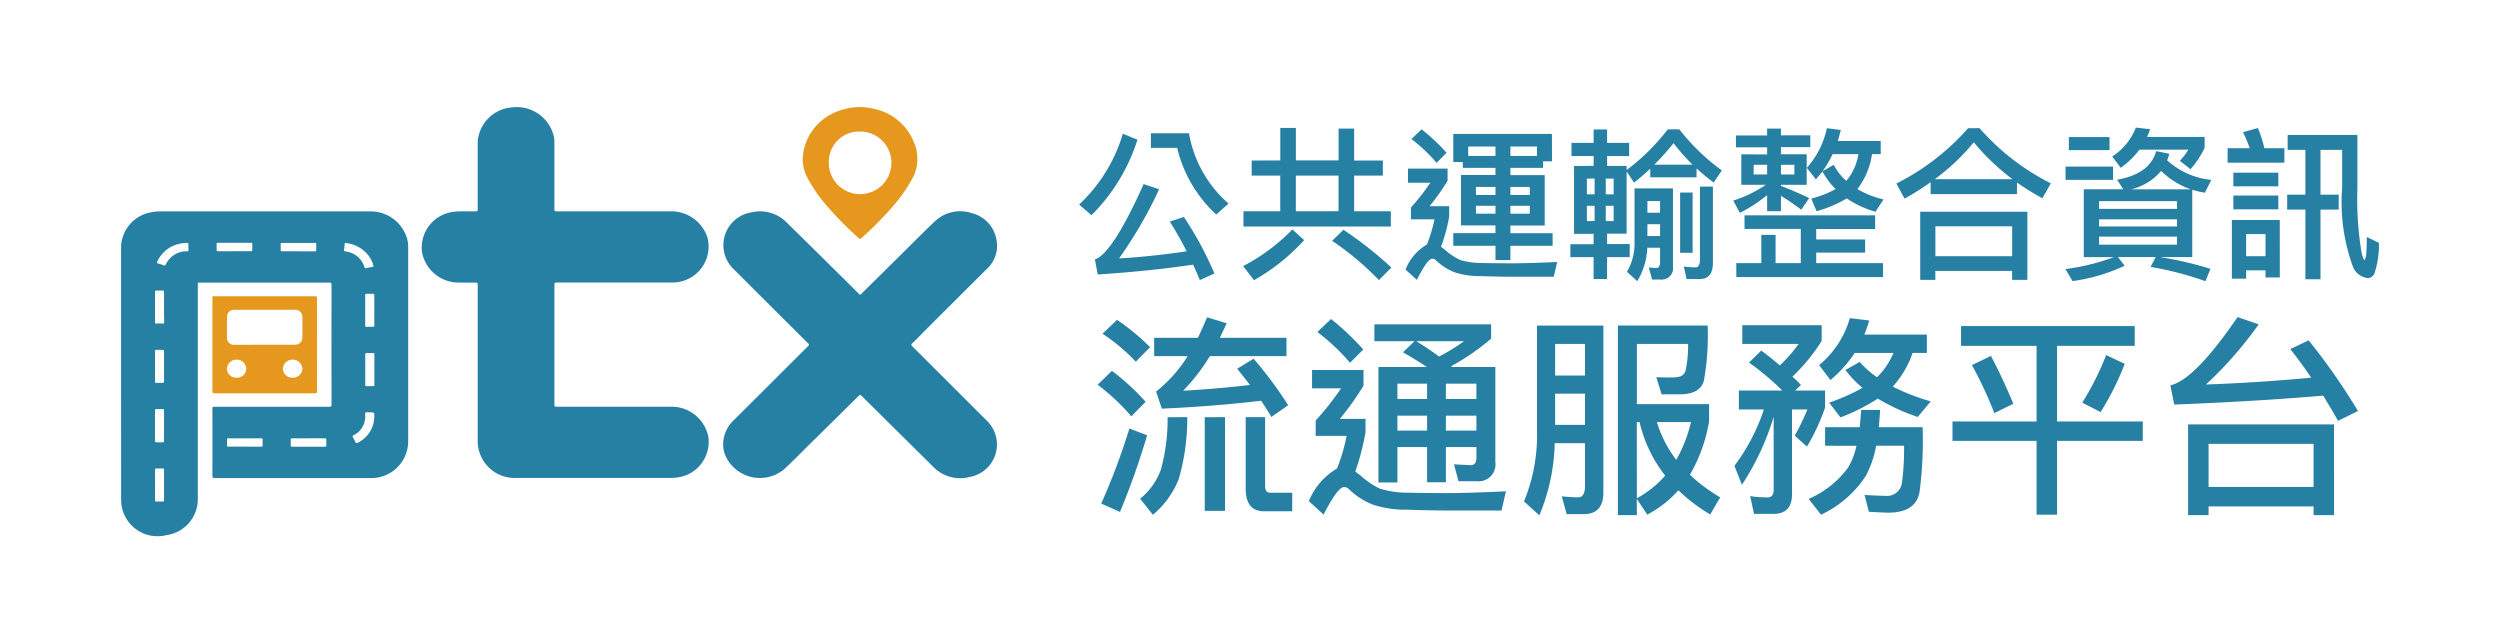 <svg xmlns="http://www.w3.org/2000/svg" width="140" height="36" viewBox="0 0 140 36">
  <g id="ptx-logo" transform="translate(-2515 -1640)">
    <path id="Path_63" data-name="Path 63" d="M17.411,79.457q0-3.538,0-7.075a2.027,2.027,0,0,1,1.66-1.945,2.458,2.458,0,0,1,.531-.054H31.3A2.128,2.128,0,0,1,33.427,71.9a1.842,1.842,0,0,1,.062.482q0,5.469,0,10.938a2.062,2.062,0,0,1-2.156,1.994q-4.336,0-8.671,0c-.111,0-.137-.025-.137-.127q.006-1.881,0-3.761c0-.086.022-.1.112-.1q3.214,0,6.427,0c.1,0,.133-.018.132-.119q-.005-3.36,0-6.719c0-.092-.024-.117-.125-.117q-3.613,0-7.226,0c-.155,0-.137-.02-.137.132q0,6.018,0,12.036a2.026,2.026,0,0,1-1.736,1.967,2.039,2.039,0,0,1-2.559-1.983Zm13.674-.225c0,.285,0,.569,0,.854,0,.06.015.086.085.083.117,0,.234,0,.35,0,.057,0,.076-.018.075-.071q0-.859,0-1.717c0-.057-.026-.067-.079-.066-.113,0-.226,0-.339,0-.073,0-.094.019-.093.085C31.087,78.677,31.085,78.955,31.085,79.232Zm.508-3.3c0-.284,0-.569,0-.853,0-.058-.011-.086-.083-.083-.116,0-.233,0-.35,0-.055,0-.077.014-.077.068q0,.858,0,1.716c0,.056.024.068.078.067.106,0,.212-.007.317,0,.088.006.119-.016.117-.1C31.589,76.476,31.593,76.2,31.593,75.934Zm-.253,5.7c-.058,0-.117,0-.175,0s-.087.02-.081.076c0,.034,0,.068,0,.1a1.167,1.167,0,0,1-.667,1.116c-.048.026-.058.048-.031.095a2.475,2.475,0,0,1,.143.273c.034.078.072.081.144.041a1.64,1.64,0,0,0,.918-1.461C31.6,81.636,31.593,81.636,31.341,81.636Zm-1.347-9.481c-.046-.012-.056.014-.059.055-.008.1-.017.21-.033.313-.01.065,0,.092.081.106a1.254,1.254,0,0,1,1.061.883c.018.056.041.066.1.051a2.192,2.192,0,0,1,.32-.062c.095-.009.09-.048.07-.113a1.644,1.644,0,0,0-.369-.65A1.848,1.848,0,0,0,29.994,72.155Zm-6.244.462c.306,0,.613,0,.919,0,.071,0,.1-.017.093-.085-.005-.1,0-.21,0-.315,0-.052-.018-.071-.075-.071q-.924,0-1.848,0c-.056,0-.079.016-.077.069,0,.1,0,.21,0,.315,0,.066.019.087.092.086C23.152,72.614,23.451,72.616,23.75,72.616ZM19.817,82.39c0-.284,0-.568,0-.852,0-.065-.017-.091-.091-.087-.109,0-.219,0-.328,0-.066,0-.088.018-.088.08q0,.847,0,1.7c0,.061.017.084.085.082.109,0,.219,0,.328,0,.07,0,.094-.017.093-.085C19.815,82.945,19.817,82.667,19.817,82.39Zm1.358-10h.006c0-.054,0-.109,0-.163s-.014-.078-.079-.077a1.909,1.909,0,0,0-.326.027A1.777,1.777,0,0,0,19.434,73.2c-.028.06-.01.083.052.1a3.024,3.024,0,0,1,.309.1c.073.029.095.008.125-.054a1.287,1.287,0,0,1,1.032-.727c.074-.011.177.029.216-.026S21.175,72.457,21.175,72.386Zm6.158.23c.3,0,.605,0,.908,0,.067,0,.1-.011.1-.082-.007-.1,0-.21,0-.315,0-.051-.014-.073-.073-.073q-.925,0-1.849,0c-.062,0-.073.023-.072.072a2.97,2.97,0,0,1,0,.3c-.006.08.028.095.106.094C26.742,72.614,27.037,72.616,27.333,72.616Zm-7.516,3.122c0-.281,0-.562,0-.843,0-.058-.011-.087-.083-.084-.113,0-.226,0-.339,0-.07,0-.088.023-.084.082,0,.081,0,.162,0,.244,0,.474,0,.948,0,1.422,0,.086.028.111.117.1a2.17,2.17,0,0,1,.3,0c.081.005.1-.025.1-.093C19.815,76.293,19.817,76.015,19.817,75.738Zm0,3.324c0-.281,0-.562,0-.842,0-.064-.014-.092-.09-.088-.112.005-.226,0-.338,0-.055,0-.078.012-.078.067q0,.858,0,1.715c0,.057.025.067.078.066.113,0,.226,0,.339,0,.075,0,.09-.024.089-.087C19.815,79.616,19.817,79.339,19.817,79.062Zm4.52,4.493c.3,0,.605,0,.908,0,.073,0,.1-.02.092-.086-.005-.1,0-.21,0-.315,0-.045-.01-.068-.065-.068q-.93,0-1.859,0c-.052,0-.071.017-.069.065,0,.1,0,.21,0,.315,0,.073.025.091.1.09C23.739,83.553,24.038,83.555,24.337,83.555Zm3.574-.468c-.3,0-.6,0-.9,0-.084,0-.106.023-.1.1a2.959,2.959,0,0,1,0,.3c0,.053.016.069.074.069q.923,0,1.847,0c.058,0,.075-.019.073-.07,0-.1,0-.21,0-.314,0-.067-.02-.086-.091-.085C28.515,83.089,28.213,83.087,27.911,83.087Zm-8.6,2.605c0,.285,0,.569,0,.853,0,.062.02.083.087.08.116,0,.233,0,.35,0,.052,0,.069-.018.069-.065q0-.858,0-1.717c0-.053-.019-.071-.076-.069-.113,0-.226,0-.339,0-.073,0-.092.021-.092.086C19.315,85.137,19.313,85.415,19.313,85.692Z" transform="translate(2504.369 1581.456)" fill="#2680a4"/>
    <path id="Path_64" data-name="Path 64" d="M72.2,66.874q0-2.221,0-4.442c0-.1-.023-.126-.131-.123-.3.007-.606,0-.909,0a2.088,2.088,0,0,1-2.079-1.7,2.013,2.013,0,0,1,1.778-2.262,2.286,2.286,0,0,1,.381-.027c.277,0,.555,0,.832,0,.1,0,.128-.016.127-.113,0-1.02,0-2.04,0-3.06,0-.237,0-.474,0-.712A2.073,2.073,0,0,1,74.118,52.5a2.13,2.13,0,0,1,2.368,1.738,1.452,1.452,0,0,1,.009.2q0,1.886,0,3.772c0,.089.022.111.119.111q3.175,0,6.35,0a2.132,2.132,0,0,1,2.1,1.46,2.013,2.013,0,0,1-1.824,2.52,2.248,2.248,0,0,1-.23.007q-3.192,0-6.383,0c-.105,0-.132.023-.132.122q0,3.36,0,6.719c0,.1.032.114.128.114q3.164,0,6.328,0a2.1,2.1,0,0,1,2.161,1.664,2.009,2.009,0,0,1-1.772,2.3,2.192,2.192,0,0,1-.327.023H74.35A2.069,2.069,0,0,1,72.2,71.256Q72.2,69.065,72.2,66.874Z" transform="translate(2469.552 1593.515)" fill="#2680a4"/>
    <path id="Path_65" data-name="Path 65" d="M120.84,83.487a1.893,1.893,0,0,1,.6-1.43q1.423-1.412,2.84-2.83.667-.665,1.334-1.33c.048-.047.046-.075,0-.122q-1.258-1.25-2.513-2.5l-1.72-1.718a1.858,1.858,0,0,1,1.039-3.132,2.091,2.091,0,0,1,1.982.571q1.3,1.274,2.594,2.557c.484.478.97.955,1.449,1.438.077.078.106.022.147-.019l2.031-2.005c.682-.673,1.352-1.356,2.048-2.016a2.058,2.058,0,0,1,2.081-.487,1.855,1.855,0,0,1,1.384,1.439,1.762,1.762,0,0,1-.562,1.722q-1.722,1.71-3.436,3.426c-.233.233-.46.472-.7.7-.082.077-.066.116,0,.183q.548.539,1.09,1.083,1.545,1.543,3.09,3.086a1.847,1.847,0,0,1-.968,3.138,2.094,2.094,0,0,1-2.057-.58L130.106,82.2c-.5-.5-1.006-.99-1.5-1.49-.081-.082-.116-.067-.188,0q-1.368,1.356-2.741,2.707c-.442.436-.875.881-1.328,1.308a2.116,2.116,0,0,1-3.363-.639A1.638,1.638,0,0,1,120.84,83.487Z" transform="translate(2434.656 1581.468)" fill="#2680a4"/>
    <path id="Path_66" data-name="Path 66" d="M140.938,55.386a2.219,2.219,0,0,1-.33,1.174,8.8,8.8,0,0,1-1.193,1.642,20.045,20.045,0,0,1-1.6,1.6c-.053.048-.09.073-.159.011a19.974,19.974,0,0,1-1.7-1.713,8.32,8.32,0,0,1-1.175-1.677,2.192,2.192,0,0,1-.21-1.509,3,3,0,0,1,2.144-2.284,3.2,3.2,0,0,1,1.786-.061,3.076,3.076,0,0,1,2.284,1.97A2.112,2.112,0,0,1,140.938,55.386Zm-4.953.077a1.753,1.753,0,1,0,1.743-1.623A1.686,1.686,0,0,0,135.985,55.463Z" transform="translate(2425.433 1593.526)" fill="#e5981d"/>
    <path id="Path_67" data-name="Path 67" d="M36.039,90.393c-.938,0-1.875,0-2.813,0-.1,0-.119-.028-.119-.114q0-2.592,0-5.183c0-.164-.015-.139.153-.139q2.786,0,5.572,0c.095,0,.132.016.132.114q-.005,2.576,0,5.153c0,.169,0,.169-.187.169Zm-.016-2.72h1.685a.4.4,0,0,0,.436-.377q.009-.6,0-1.2a.39.39,0,0,0-.387-.381c-.076-.007-.153,0-.229,0q-1.559,0-3.119,0c-.337,0-.486.141-.487.451q0,.549,0,1.1a.394.394,0,0,0,.449.412Zm1.57,1.847a.531.531,0,0,0,.553-.5.544.544,0,0,0-.551-.511.528.528,0,0,0-.54.5A.515.515,0,0,0,37.593,89.521ZM35,89.02a.522.522,0,0,0-.528-.512.534.534,0,0,0-.556.5.52.52,0,0,0,.539.511A.511.511,0,0,0,35,89.02Z" transform="translate(2493.789 1571.632)" fill="#e5981d"/>
    <path id="Path_68" data-name="Path 68" d="M-37.055-7.911A8.87,8.87,0,0,1-39.5-3.949l.689.6A10.327,10.327,0,0,0-36.237-7.58Zm3.42,4.661-.791.257c.322.5.634,1.057.947,1.664-1.223.184-2.482.322-3.787.4A23.979,23.979,0,0,0-35.023-4.8l-.864-.294q-1.751,3.9-2.73,4.219l.156.846q2.937-.193,5.341-.552c.129.267.248.552.377.864l.818-.368A19.364,19.364,0,0,0-33.635-3.25Zm-1.848-4.688v.818h1.471a7.4,7.4,0,0,0,2.188,3.732L-31.135-4A6.76,6.76,0,0,1-33.35-7.938Zm5.644,1.526v.846h1.6v1.995H-30.3v.855h8.255v-.855H-24.1V-5.567h1.609v-.846H-24.1V-8.2h-.873v1.783h-2.39v-1.82h-.873v1.82Zm2.473,2.841V-5.567h2.39v1.995Zm-.193,1.02A10.887,10.887,0,0,1-30.317-.5l.607.791A11.325,11.325,0,0,0-26.9-1.954Zm2.859.018-.634.616a16.5,16.5,0,0,1,2.62,2.2l.7-.7A21.042,21.042,0,0,0-24.7-2.533ZM-13.025-7.9H-18.55V-6.33h.533V-6h1.829v.4h-1.93v2.822h1.93v.432H-18.55v.708h2.363v.8h.837v-.8h2.363V-2.34h-2.363v-.432h1.921V-5.594h-1.921V-6h1.829v-.368h.5ZM-17.713-6.67v-.524h1.526v.524Zm2.363-.524h1.489v.524h-1.489Zm1.085,3.76h-1.085v-.441h1.085Zm-1.921,0h-1.094v-.441h1.094Zm-1.094-1.048v-.45h1.094v.45Zm1.93-.45h1.085v.45h-1.085Zm-4.973-3.227-.57.542a9.121,9.121,0,0,1,1.406,1.333l.561-.561A10.818,10.818,0,0,0-20.324-8.159Zm-.763,2.2v.791h1.25a12.015,12.015,0,0,1-1.085,1.388v.662H-19.6a8.693,8.693,0,0,1-.423,1.406,2.834,2.834,0,0,0-1.2,1.406l.634.579c.4-.791.68-1.186.864-1.186a.294.294,0,0,1,.211.092,3.046,3.046,0,0,0,1.048.671,4.478,4.478,0,0,0,1.425.211c.6.018,1.223.037,1.866.037h2.252l.193-.827c-1.048.046-1.894.074-2.556.074-.643,0-1.223-.009-1.719-.018a3.958,3.958,0,0,1-1.167-.175,3.336,3.336,0,0,1-.846-.57l-.221-.165a8.783,8.783,0,0,0,.46-1.691v-.579h-1.1a12.685,12.685,0,0,0,1.011-1.425v-.68Zm9.3-.147v3.8h1.094v.579h-1.3V-1h1.3V.225h.754V-1h1.269v-.735H-9.936v-.579h1.094V-5.8l.414.625c.313-.239.616-.506.91-.781v.487h2.592v-.5c.3.276.625.542.956.791l.46-.68A11.862,11.862,0,0,1-5.892-8.159h-.643a12.036,12.036,0,0,1-2.307,2.28v-.23H-9.936V-6.66H-8.7V-7.4H-9.936V-8.15h-.754V-7.4h-1.241v.735h1.241v.552ZM-9.569-3.02h-.441v-.855h.441Zm-1.066,0h-.432v-.855h.432Zm-.432-1.5V-5.4h.432v.882ZM-10.01-5.4h.441v.882h-.441Zm4.854-.781H-7.289c.368-.368.726-.772,1.076-1.2A11.97,11.97,0,0,0-5.156-6.182ZM-5.846-4.62v3.374h.7V-4.62Zm1.1,4.845c.487,0,.735-.3.735-.9V-4.951h-.726V-.86c0,.285-.083.432-.248.432a5.579,5.579,0,0,1-.653-.046l.156.7Zm-2.932-3.07h.708v.662h-.708Zm.708-.643h-.708v-.653h.708Zm-.717,1.958h.717v.8c0,.221-.074.34-.211.34A3.59,3.59,0,0,1-7.6-.428l.184.68h.469a.635.635,0,0,0,.7-.726V-4.85H-8.4v3.024A3.1,3.1,0,0,1-8.824-.18l.579.524A3.926,3.926,0,0,0-7.684-1.531Zm5.267-5.231v1.71h1.37a6.9,6.9,0,0,1-1.82.882l.368.689A8.306,8.306,0,0,0-.974-4.473v.9H-.2v-.864c.313.193.7.45,1.14.781l.441-.653C.847-4.565.313-4.794-.2-4.987v-.064H1.242v-1.71H-.2v-.4H1.444v-.662H-.2V-8.2H-.974v.386H-2.72v.662H-.974v.4ZM.552-5.631H-.2v-.542H.552Zm-1.526,0h-.754v-.542h.754Zm3.668-1.14H4.138a3.022,3.022,0,0,1-.671,1.489l-.009.009a3.012,3.012,0,0,1-.7-.9l-.625.359A6.073,6.073,0,0,0,2.694-6.771ZM2.86-4.813A5.751,5.751,0,0,1,1.5-4.28l.294.708a6.976,6.976,0,0,0,1.691-.717,5.533,5.533,0,0,0,1.609.745l.45-.689a5.275,5.275,0,0,1-1.462-.579A4.23,4.23,0,0,0,4.9-6.771h.487v-.735h-2.4c.055-.2.11-.4.165-.616l-.781-.1A4.823,4.823,0,0,1,1.251-6l.506.643c.12-.138.239-.285.368-.441A4.229,4.229,0,0,0,2.86-4.813Zm-5.1,1.471v.763H.911V-.667H-.5V-2.248H-1.3V-.667H-2.7V.115H5.516V-.667H1.775v-.588H4.514v-.735H1.775v-.588h3.3v-.763Zm12.52-4.881a13.28,13.28,0,0,1-4.017,3.1l.46.846A14.568,14.568,0,0,0,8.182-5.2v.671h4.835V-5.18a14.382,14.382,0,0,0,1.425.882l.469-.837a13.176,13.176,0,0,1-3.99-3.089ZM8.412-5.364A12.062,12.062,0,0,0,10.6-7.433a12.509,12.509,0,0,0,2.169,2.068ZM13.6-3.544H7.6V.271h.846v-.5h4.3v.5H13.6ZM8.449-1.053V-2.726h4.3v1.673ZM19.875-7.019h2.739a3.733,3.733,0,0,1-.478.625l.6.469a5.157,5.157,0,0,0,.791-1.2v-.607H20.3c.064-.138.12-.285.175-.432l-.8-.092a3.381,3.381,0,0,1-1.324,1.618l.478.634A4.774,4.774,0,0,0,19.875-7.019Zm-3.953-.708v.735H18.2v-.735Zm-.184,1.655v.745H18.4v-.745Zm5.074-.864c-.23.846-.956,1.379-2.188,1.6l.349.533H16.759v3.8h1.691a12.4,12.4,0,0,1-2.721.671l.4.671A9.986,9.986,0,0,0,19.048-.52l-.377-.487h2.114L20.5-.455a18.339,18.339,0,0,1,3.07.8l.285-.689a19.989,19.989,0,0,0-2.841-.662h1.82V-4.776a4.192,4.192,0,0,0,.708.165l.359-.717a4.285,4.285,0,0,1-2.473-1.094c.046-.12.083-.239.12-.368ZM19.416-4.8a3.146,3.146,0,0,0,1.673-1.03A4.406,4.406,0,0,0,22.753-4.8Zm2.565,3.1H17.614v-.45h4.367Zm-4.367-1.02v-.4h4.367v.4Zm0-.984v-.432h4.367v.432ZM28.149-4.5v.837h1.02v3.9h.846v-3.9h1.02V-4.5h-1.02V-7.01h1.213v2.133a10.479,10.479,0,0,0,.607,4.422A1,1,0,0,0,32.69.17.413.413,0,0,0,33.039-.1a5.093,5.093,0,0,0,.248-1.7l-.68-.331c0,.359-.009.662-.028.919a1.1,1.1,0,0,1-.083.377c-.055,0-.119-.147-.184-.432a18.516,18.516,0,0,1-.23-3.613V-7.846H28.176v.837h.993V-4.5ZM24.812-7.1v.809h3.181V-7.1H26.871a7.156,7.156,0,0,0-.359-1.131L25.676-8a8.814,8.814,0,0,1,.377.9Zm.322,1.37v.763h2.519v-.763Zm0,1.278v.772h2.519v-.772Zm2.6,1.37H25.051V.206h.8V-.262h1.085v.4h.8ZM25.851-1.053V-2.294h1.085v1.241ZM-32.336,2.368c-.167.394-.335.777-.514,1.147H-35.3V4.543h1.876a7.788,7.788,0,0,1-1.769,1.984l.323.956c1.9-.084,3.752-.227,5.557-.442.215.311.406.609.574.908l.944-.657a22.141,22.141,0,0,0-1.936-2.605l-.92.562c.239.3.478.6.717.908-1.219.143-2.462.251-3.74.323a11.167,11.167,0,0,0,1.494-1.936h4.29V3.515h-3.729c.12-.263.251-.526.382-.813Zm-5.043.143-.813.777a10.626,10.626,0,0,1,1.864,1.566l.8-.813A12.5,12.5,0,0,0-37.379,2.511Zm-.287,2.856-.8.777a12.055,12.055,0,0,1,1.888,1.769l.8-.813A12.9,12.9,0,0,0-37.666,5.367Zm.98,3.227A37.908,37.908,0,0,1-38.264,12.8l1.052.466a42.838,42.838,0,0,0,1.518-4.29Zm4.219-.633v5.246h1.135V7.96Zm-2.079,0a10.771,10.771,0,0,1-.382,2.952,3.724,3.724,0,0,1-1.159,1.613l.717.9a4.988,4.988,0,0,0,1.446-2,12.16,12.16,0,0,0,.478-3.466Zm5.4,5.27h1.577v-1.04h-1.243c-.191,0-.275-.131-.275-.382V7.96h-1.087v3.991C-30.173,12.8-29.839,13.231-29.145,13.231Zm8.425-9.525-.645.621c.5.287.944.562,1.338.825H-22.74v6.465h1.064V9.634h1.661v1.972h1.052V9.634h1.709v.609c0,.263-.108.406-.311.406l-.944-.048.251.944h1a.947.947,0,0,0,1.064-1.076V5.152h-2.414a.21.21,0,0,0-.06-.048A12.832,12.832,0,0,0-16.43,3.563v-.8h-6.537v.944Zm1.374.86a14.823,14.823,0,0,0-1.279-.86h2.677A11.487,11.487,0,0,1-19.346,4.567Zm-2.33,3.31h1.661v.837h-1.661Zm2.713,0h1.709v.837h-1.709Zm1.709-.932h-1.709v-.86h1.709Zm-2.761,0h-1.661v-.86h1.661Zm-5.378-4.481-.765.729a11.854,11.854,0,0,1,1.828,1.721l.741-.741A14.736,14.736,0,0,0-25.393,2.463Zm-1.064,2.856V6.347h1.625a15.807,15.807,0,0,1-1.422,1.8v.86h1.733a10.216,10.216,0,0,1-.538,1.828,3.751,3.751,0,0,0-1.577,1.828l.825.753q.789-1.542,1.147-1.542a.382.382,0,0,1,.275.12,3.959,3.959,0,0,0,1.362.872,5.763,5.763,0,0,0,1.852.275c.765.024,1.577.048,2.426.048h2.9l.251-1.076c-1.35.06-2.45.1-3.3.1s-1.577-.012-2.223-.024a5.26,5.26,0,0,1-1.542-.227,4.51,4.51,0,0,1-1.087-.741l-.287-.215a13.7,13.7,0,0,0,.574-2.2V8.056H-24.9A16.631,16.631,0,0,0-23.576,6.2V5.319Zm13.612,1.327h1.673V8.391h-1.673Zm1.673-1.016h-1.673V3.861h1.673Zm-1.7,3.788h1.7v2.4c0,.418-.131.633-.382.633a8.665,8.665,0,0,1-.92-.06l.275,1h.956c.729,0,1.1-.406,1.1-1.219V2.834h-3.717V8.7a9.742,9.742,0,0,1-.729,3.98l.86.777A11.071,11.071,0,0,0-12.869,9.418Zm4.6-1.183h.155a7.671,7.671,0,0,0,1.434,3A5.721,5.721,0,0,1-8.268,12.5Zm0,4.3.586.884a6.306,6.306,0,0,0,1.745-1.362,9.538,9.538,0,0,0,1.781,1.35l.562-.956A9.467,9.467,0,0,1-5.3,11.187a8.8,8.8,0,0,0,1.076-3V7.231H-8.268V3.861H-5.4a6.713,6.713,0,0,1-.143,1.506.5.5,0,0,1-.287.311,2.1,2.1,0,0,1-.562.06c-.335,0-.6-.012-.789-.012l.3.956h1q1.147,0,1.362-.753a14.041,14.041,0,0,0,.215-3.1H-9.332V13.446h1.064Zm1.123-4.3h1.912a7.963,7.963,0,0,1-.825,2.115A6.584,6.584,0,0,1-7.145,8.235Zm5.844-4-.681.669A14.526,14.526,0,0,1-.13,6.467H-2.556V7.53h1.4a10.98,10.98,0,0,1-1.649,3.155l.418,1.064A14.488,14.488,0,0,0-.608,7.937v4.1c0,.275-.12.418-.347.418a6.847,6.847,0,0,1-.968-.072l.215.992h1.1c.681,0,1.028-.37,1.028-1.1V7.53h.86A14.469,14.469,0,0,1,.575,9l.681.609A11.554,11.554,0,0,0,2.272,7.423V6.467H.6l.323-.311C.779,6,.611,5.845.444,5.69a10.3,10.3,0,0,0,1.637-2V2.81H-2.364V3.861H.791a8.455,8.455,0,0,1-1.052,1.2Q-.727,4.662-1.3,4.232ZM3.659,2.415A5.289,5.289,0,0,1,1.938,5.045l.633.837A7.1,7.1,0,0,0,3.933,4.363H6.1a4.091,4.091,0,0,1-.92,1.362,4.873,4.873,0,0,1-.968-.86l-.8.454a5.748,5.748,0,0,0,.956,1A11.639,11.639,0,0,1,2.5,7.148l.633.825A10.982,10.982,0,0,0,5.224,6.921,11.189,11.189,0,0,0,7.459,7.948l.729-.872a12.358,12.358,0,0,1-2.127-.825A5.448,5.448,0,0,0,7.172,4.363h.8V3.336h-3.5c.1-.251.191-.514.275-.789ZM7.734,8.522H5.284l.072-.968H4.292c-.024.335-.048.657-.084.968H2.272v1.04H4.029a4.19,4.19,0,0,1-.466,1.219,5.414,5.414,0,0,1-2.211,1.757l.693.884a6.045,6.045,0,0,0,2.5-2.163,5.6,5.6,0,0,0,.586-1.7H6.694a14.409,14.409,0,0,1-.12,2.1.839.839,0,0,1-.932.705c-.335,0-.717-.024-1.159-.048l.239.944c.5.024.86.048,1.076.048,1.064,0,1.649-.406,1.769-1.2A22.244,22.244,0,0,0,7.734,8.522ZM9.885,2.858V3.969h4.23V8.2H9.407V9.287h4.708v4.135h1.147V9.287h4.8V8.2h-4.8V3.969h4.35V2.858Zm1.673,1.673-1.064.514a21.838,21.838,0,0,1,1.255,2.689l1.064-.526C12.406,6.228,11.988,5.343,11.558,4.531Zm6.453-.048a15.886,15.886,0,0,1-1.338,2.665l1.028.526a15.4,15.4,0,0,0,1.35-2.7ZM30.774,8.367H22.6v5.079h1.147v-.49h5.88v.49h1.147Zm-7.027,3.5V9.454h5.88v2.414ZM21.823,7.255q4.589-.179,8.341-.5c.275.442.55.908.837,1.41l1.111-.55a34.955,34.955,0,0,0-2.761-3.956l-1.028.49c.394.5.789,1.028,1.171,1.6-1.9.179-3.86.311-5.892.382a21.555,21.555,0,0,0,2.952-3.37l-1.183-.406q-2.4,3.513-3.764,3.824Z" transform="translate(2614.933 1655.401)" fill="#2680a4"/>
    <rect id="Rectangle_49" data-name="Rectangle 49" width="140" height="36" transform="translate(2515 1640)" fill="none"/>
  </g>
</svg>
